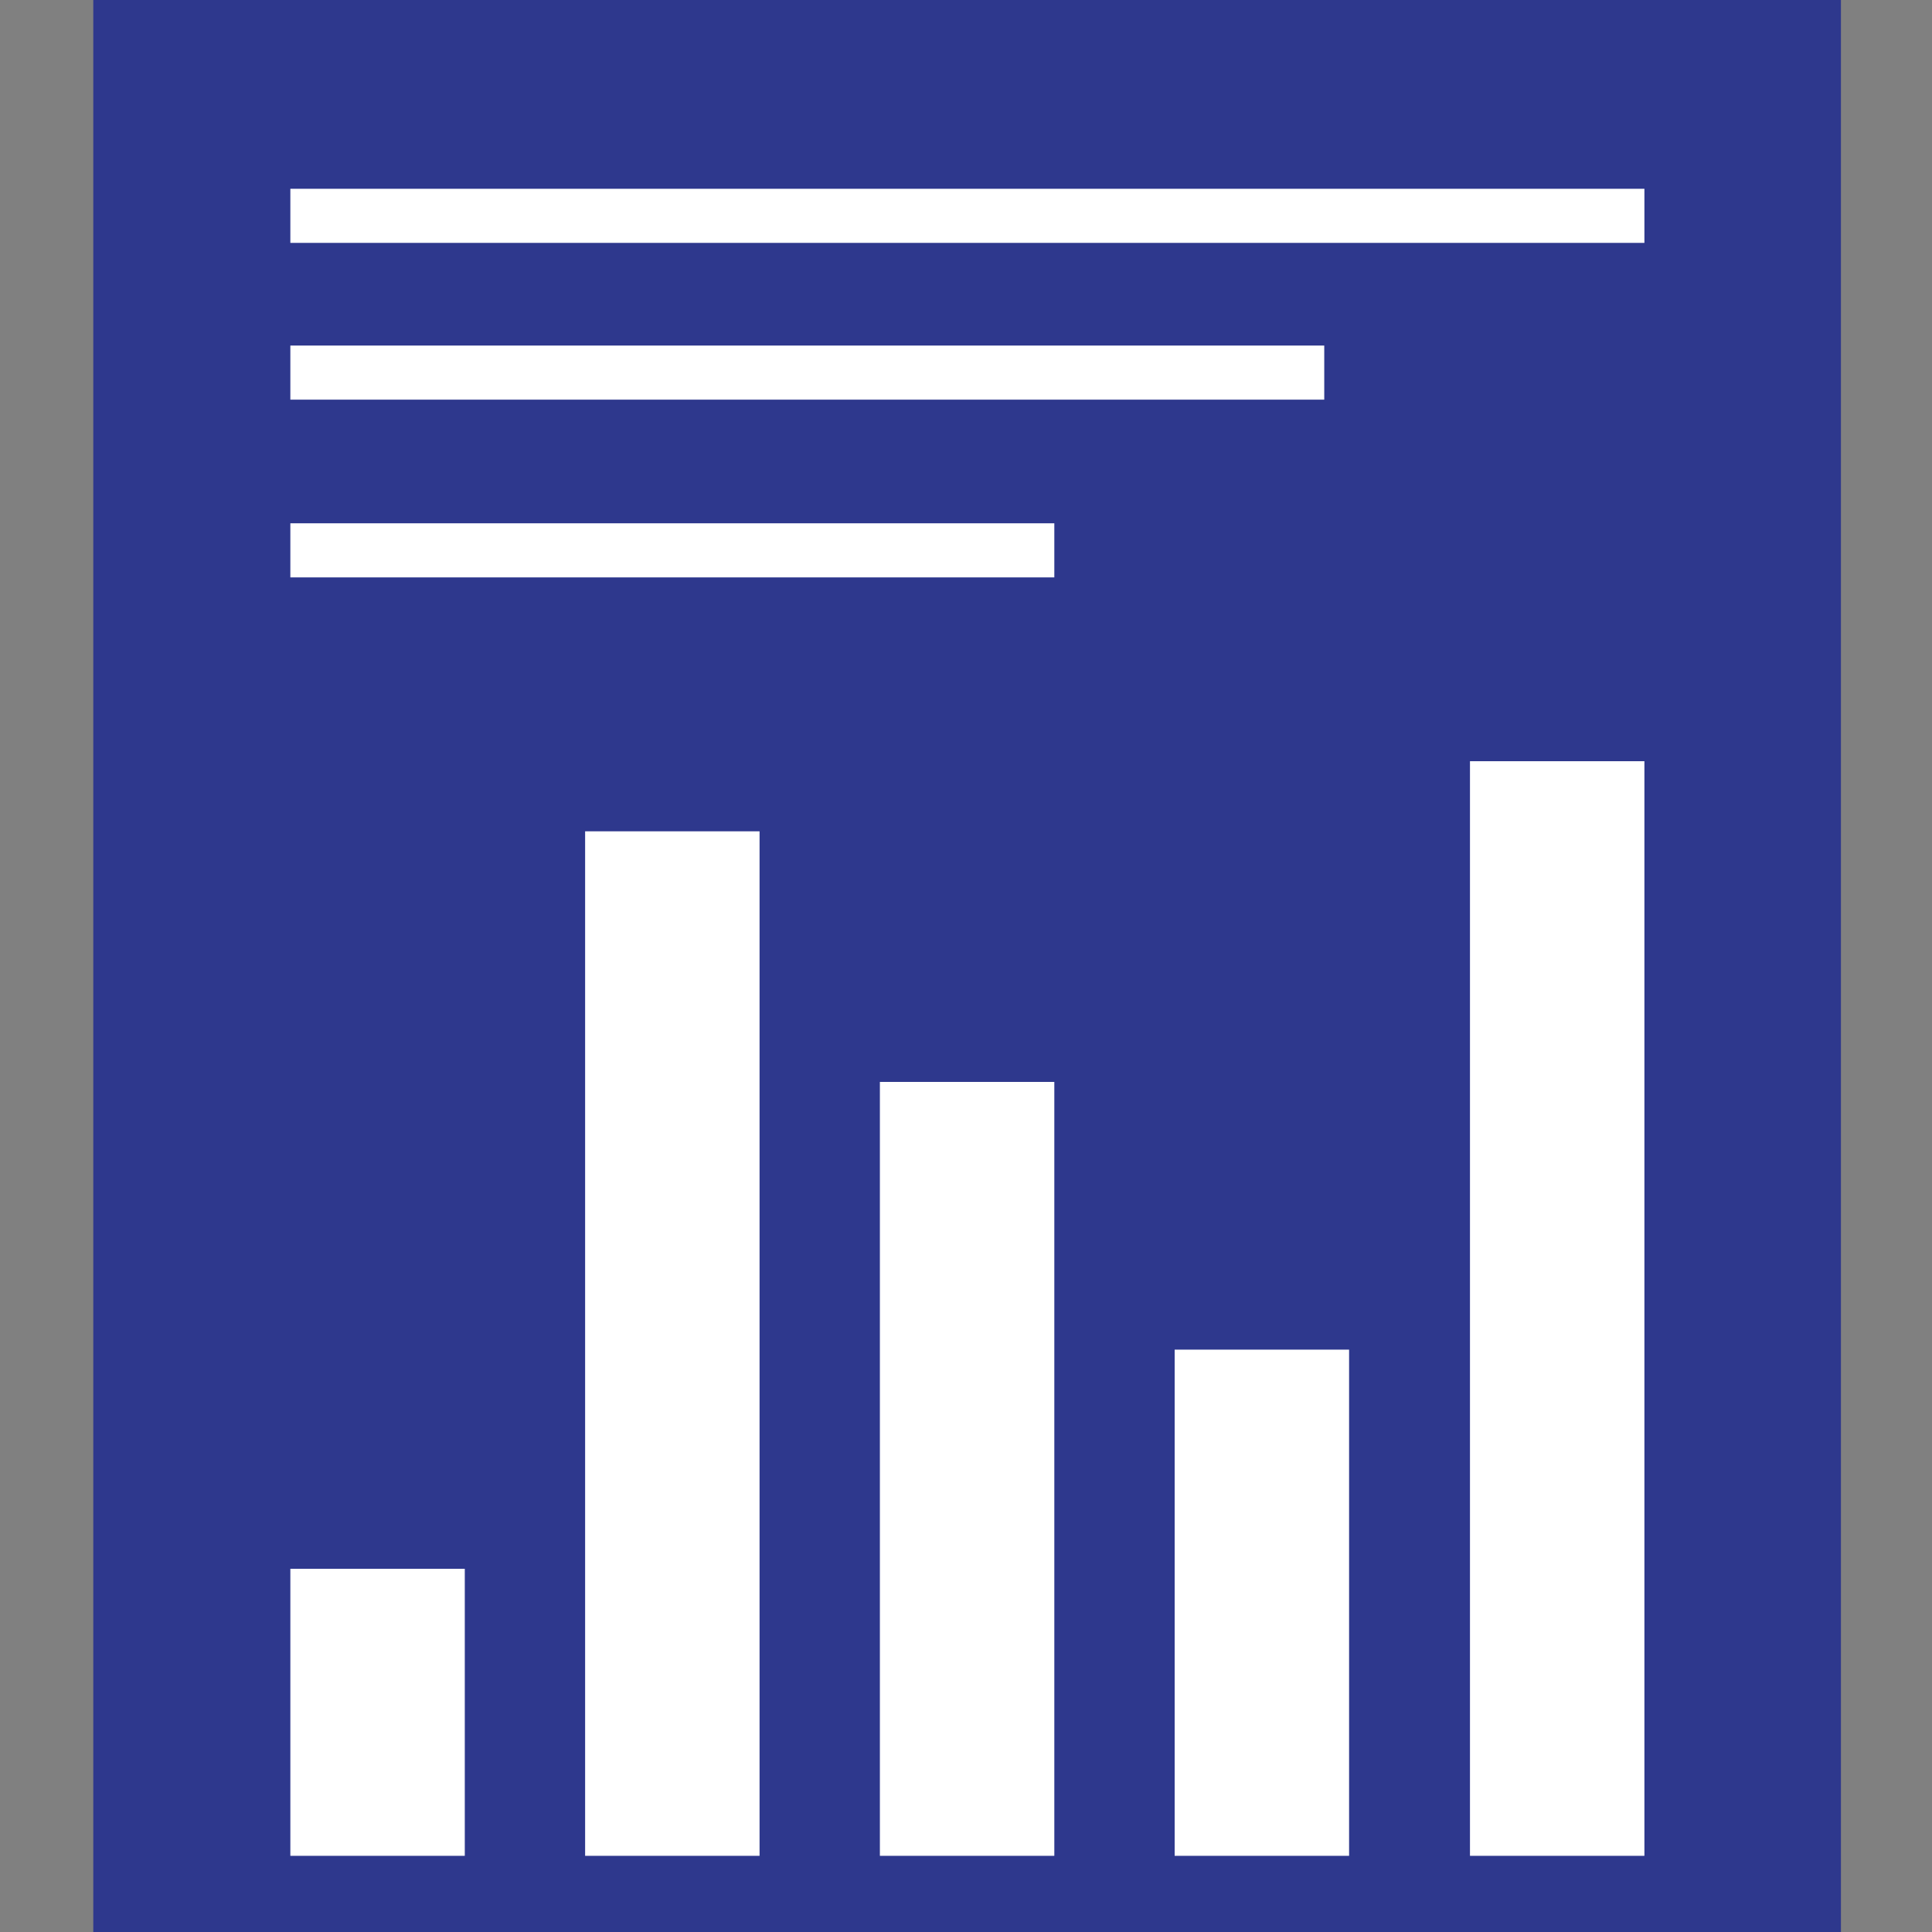 <svg xmlns="http://www.w3.org/2000/svg" viewBox="0 0 35 35"><rect x="0" y="0" width="35" height="35" fill="#808080" stroke="none"/><defs><style>.cls-1{fill:none;}.cls-2{fill:#2e388d;}.cls-3{fill:#fff;}</style></defs><g id="Layer_2" data-name="Layer 2"><g id="Layer_1-2" data-name="Layer 1"><path class="cls-1" d="M0,0V35H35V0ZM25.22,31V29.88"/><rect class="cls-2" x="1.69" width="31.66" height="35"/><rect class="cls-3" x="5.26" y="3.42" width="24.53" height="0.98"/><rect class="cls-3" x="5.26" y="6.26" width="18.73" height="0.98"/><rect class="cls-3" x="5.26" y="9.48" width="13.84" height="0.98"/><rect class="cls-3" x="5.26" y="28.42" width="3.16" height="5.2"/><rect class="cls-3" x="10.6" y="15.06" width="3.16" height="18.56"/><rect class="cls-3" x="15.94" y="19.6" width="3.16" height="14.02"/><rect class="cls-3" x="21.28" y="24.45" width="3.16" height="9.17"/><rect class="cls-3" x="26.63" y="13.79" width="3.16" height="19.83"/></g></g></svg>